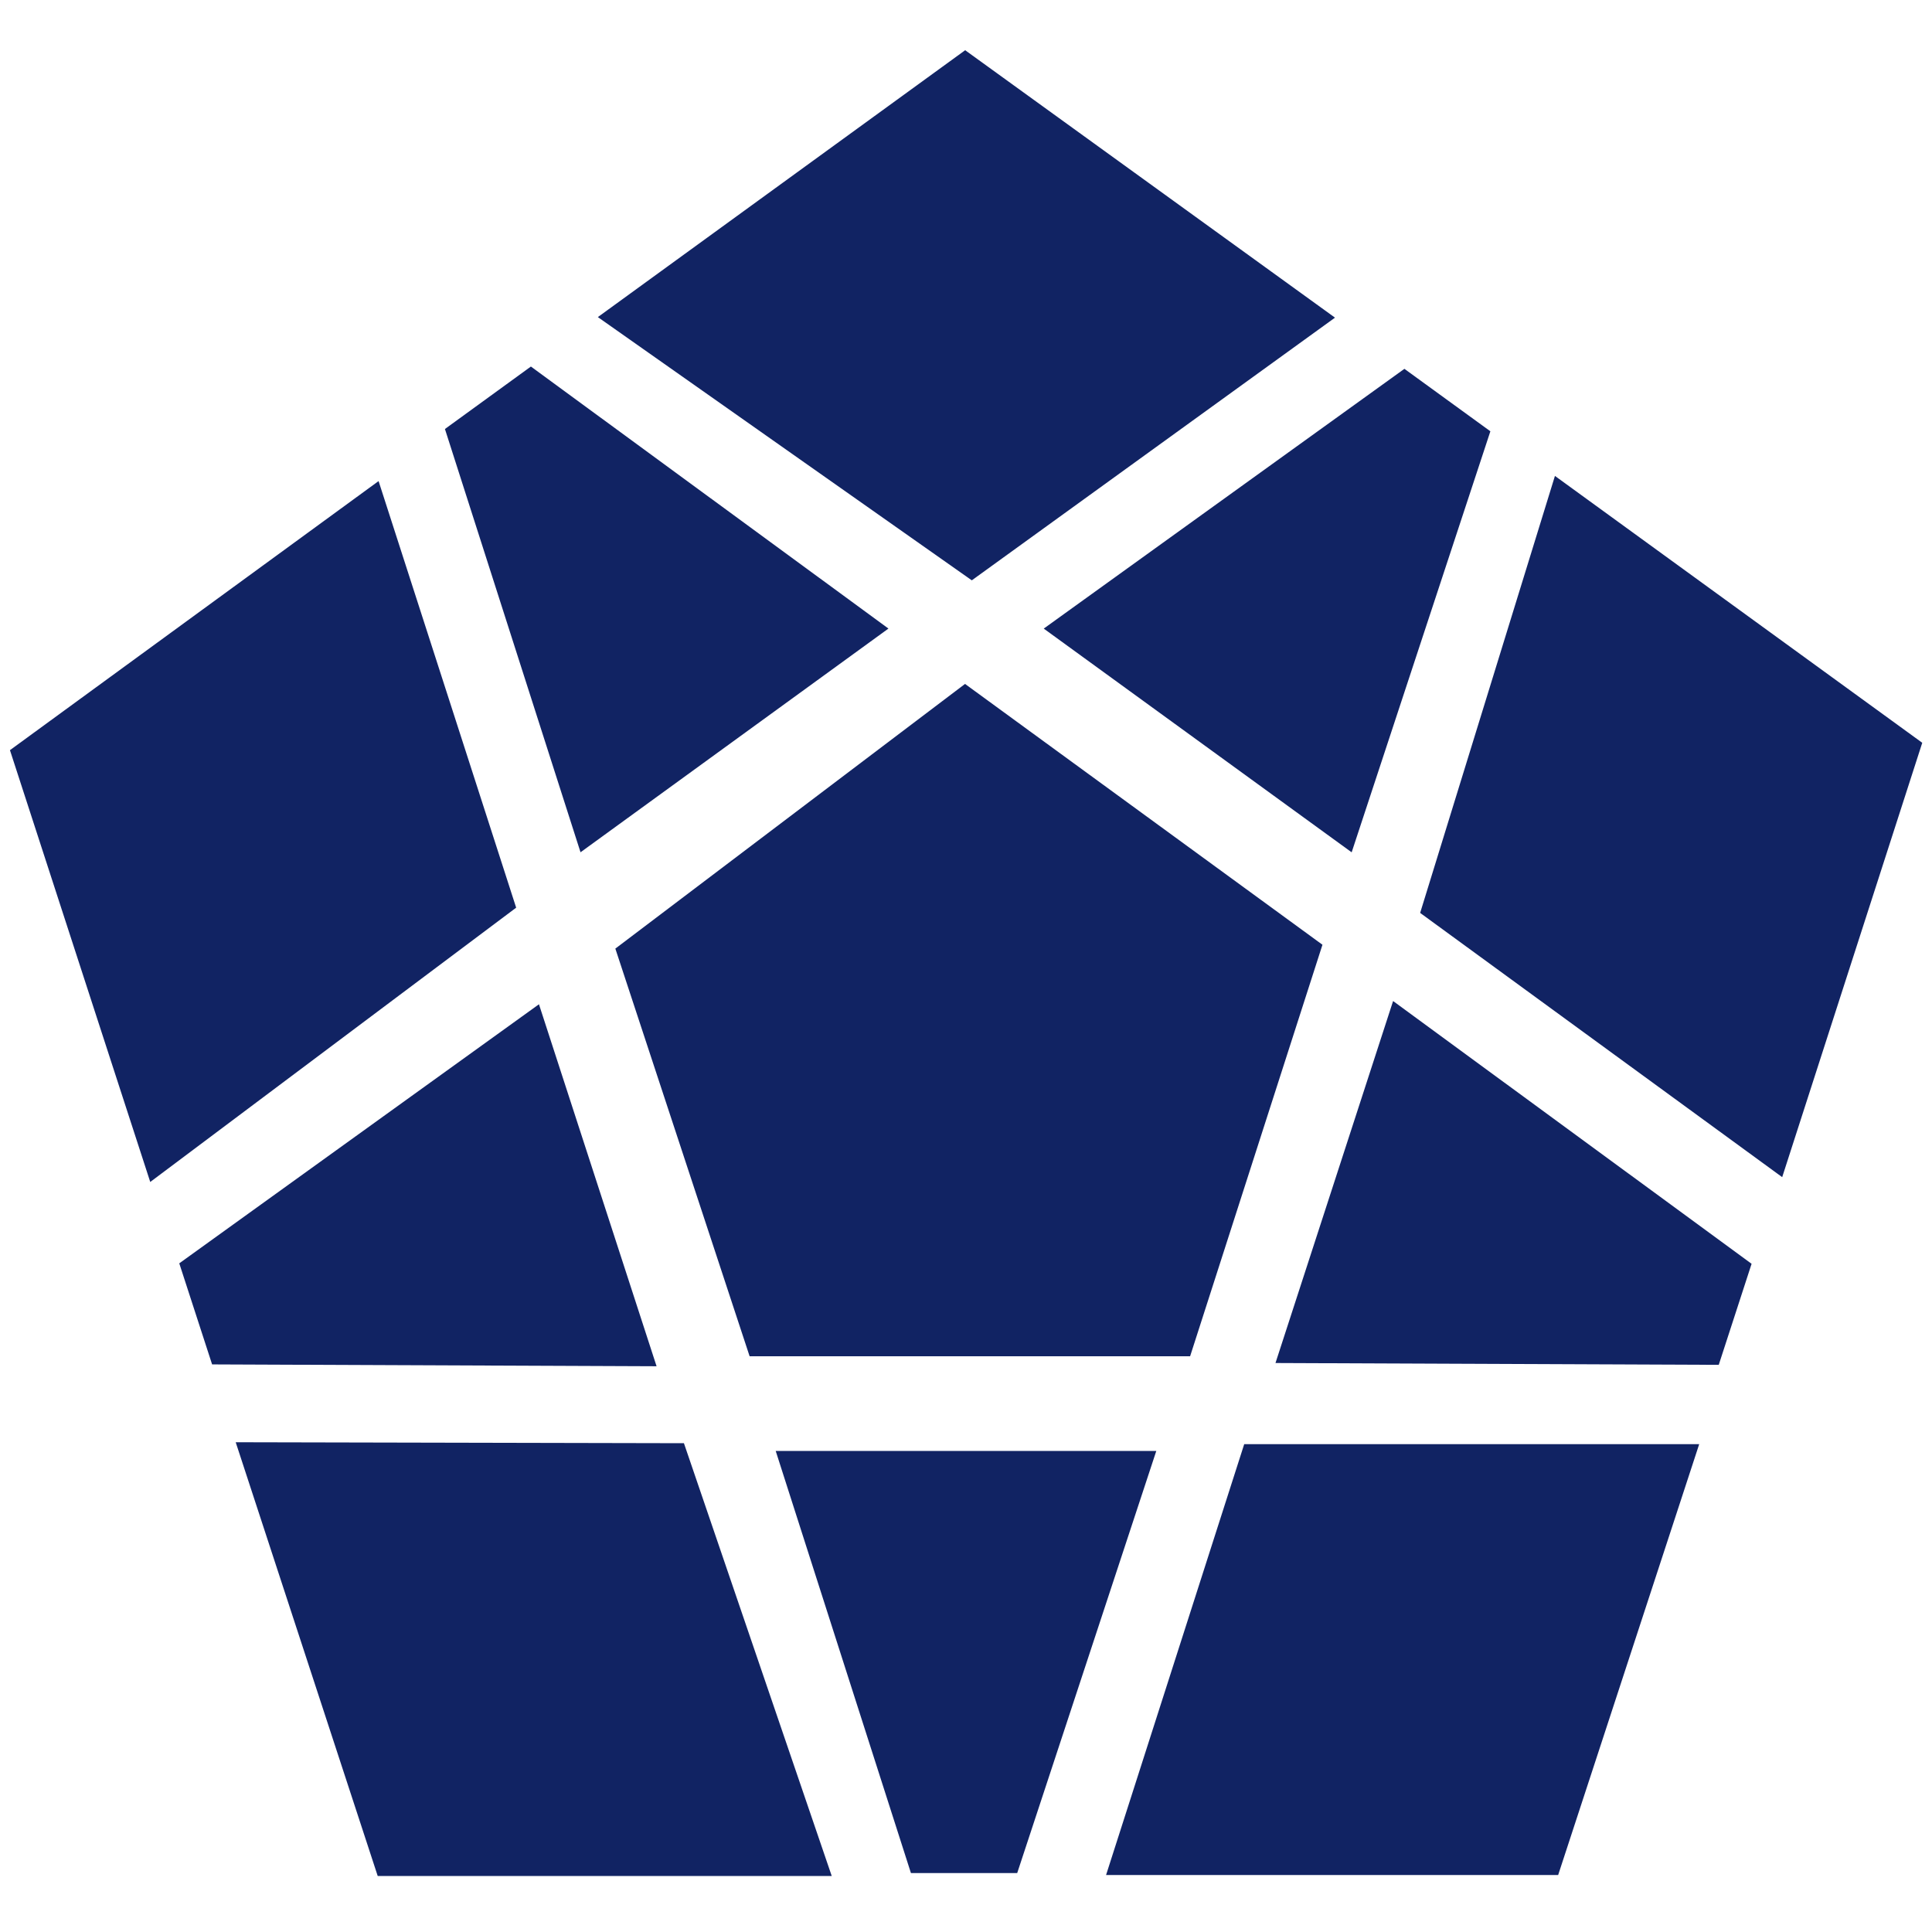 <svg xmlns="http://www.w3.org/2000/svg" width="2000" height="2000" viewBox="0 0 2000 2000">
<defs>
    <style>
      .cls-1 {
        fill: #112363;
        fill-rule: evenodd;
      }
    </style>
  </defs>
  <path class="cls-1" d="M943,1939h110l144-437H803Z"/>
  <path id="Shape_1_copy" data-name="Shape 1 copy" class="cls-1" d="M185.58,1307.81l33.992,104.62,460.11,1.91L557.93,1039.62Z"/>
  <path id="Shape_1_copy_2" data-name="Shape 1 copy 2" class="cls-1" d="M549.585,379.438L460.594,444.1,600.957,882.276,919.71,650.689Z"/>
  <path id="Shape_1_copy_3" data-name="Shape 1 copy 3" class="cls-1" d="M1542.83,446.475l-88.99-64.656-373.36,268.9,318.75,231.588Z"/>
  <path id="Shape_1_copy_4" data-name="Shape 1 copy 4" class="cls-1" d="M1779.24,1412.88l34-104.61-371.12-272-121.75,374.72Z"/>
  <path class="cls-1" d="M1232,1404H776L637,982,999,708l370,270Z"/>
  <path class="cls-1" d="M1145,1941h468l146-446H1288Z"/>
  <path class="cls-1" d="M708,1494l153,448H391L244,1493Z"/>
  <path id="Shape_4_copy" data-name="Shape 4 copy" class="cls-1" d="M1006.01,600.758L618.9,328.25,999.137,51.991,1381.98,328.835Z"/>
  <path id="Shape_4_copy_3" data-name="Shape 4 copy 3" class="cls-1" d="M534.329,939.618L155.535,1223.57,10.3,776.572,391.9,498.018Z"/>
  <path id="Shape_4_copy_2" data-name="Shape 4 copy 2" class="cls-1" d="M1470.13,945.042l139.54-452.37,380.24,276.259L1844.92,1218.58Z"/>
</svg>
